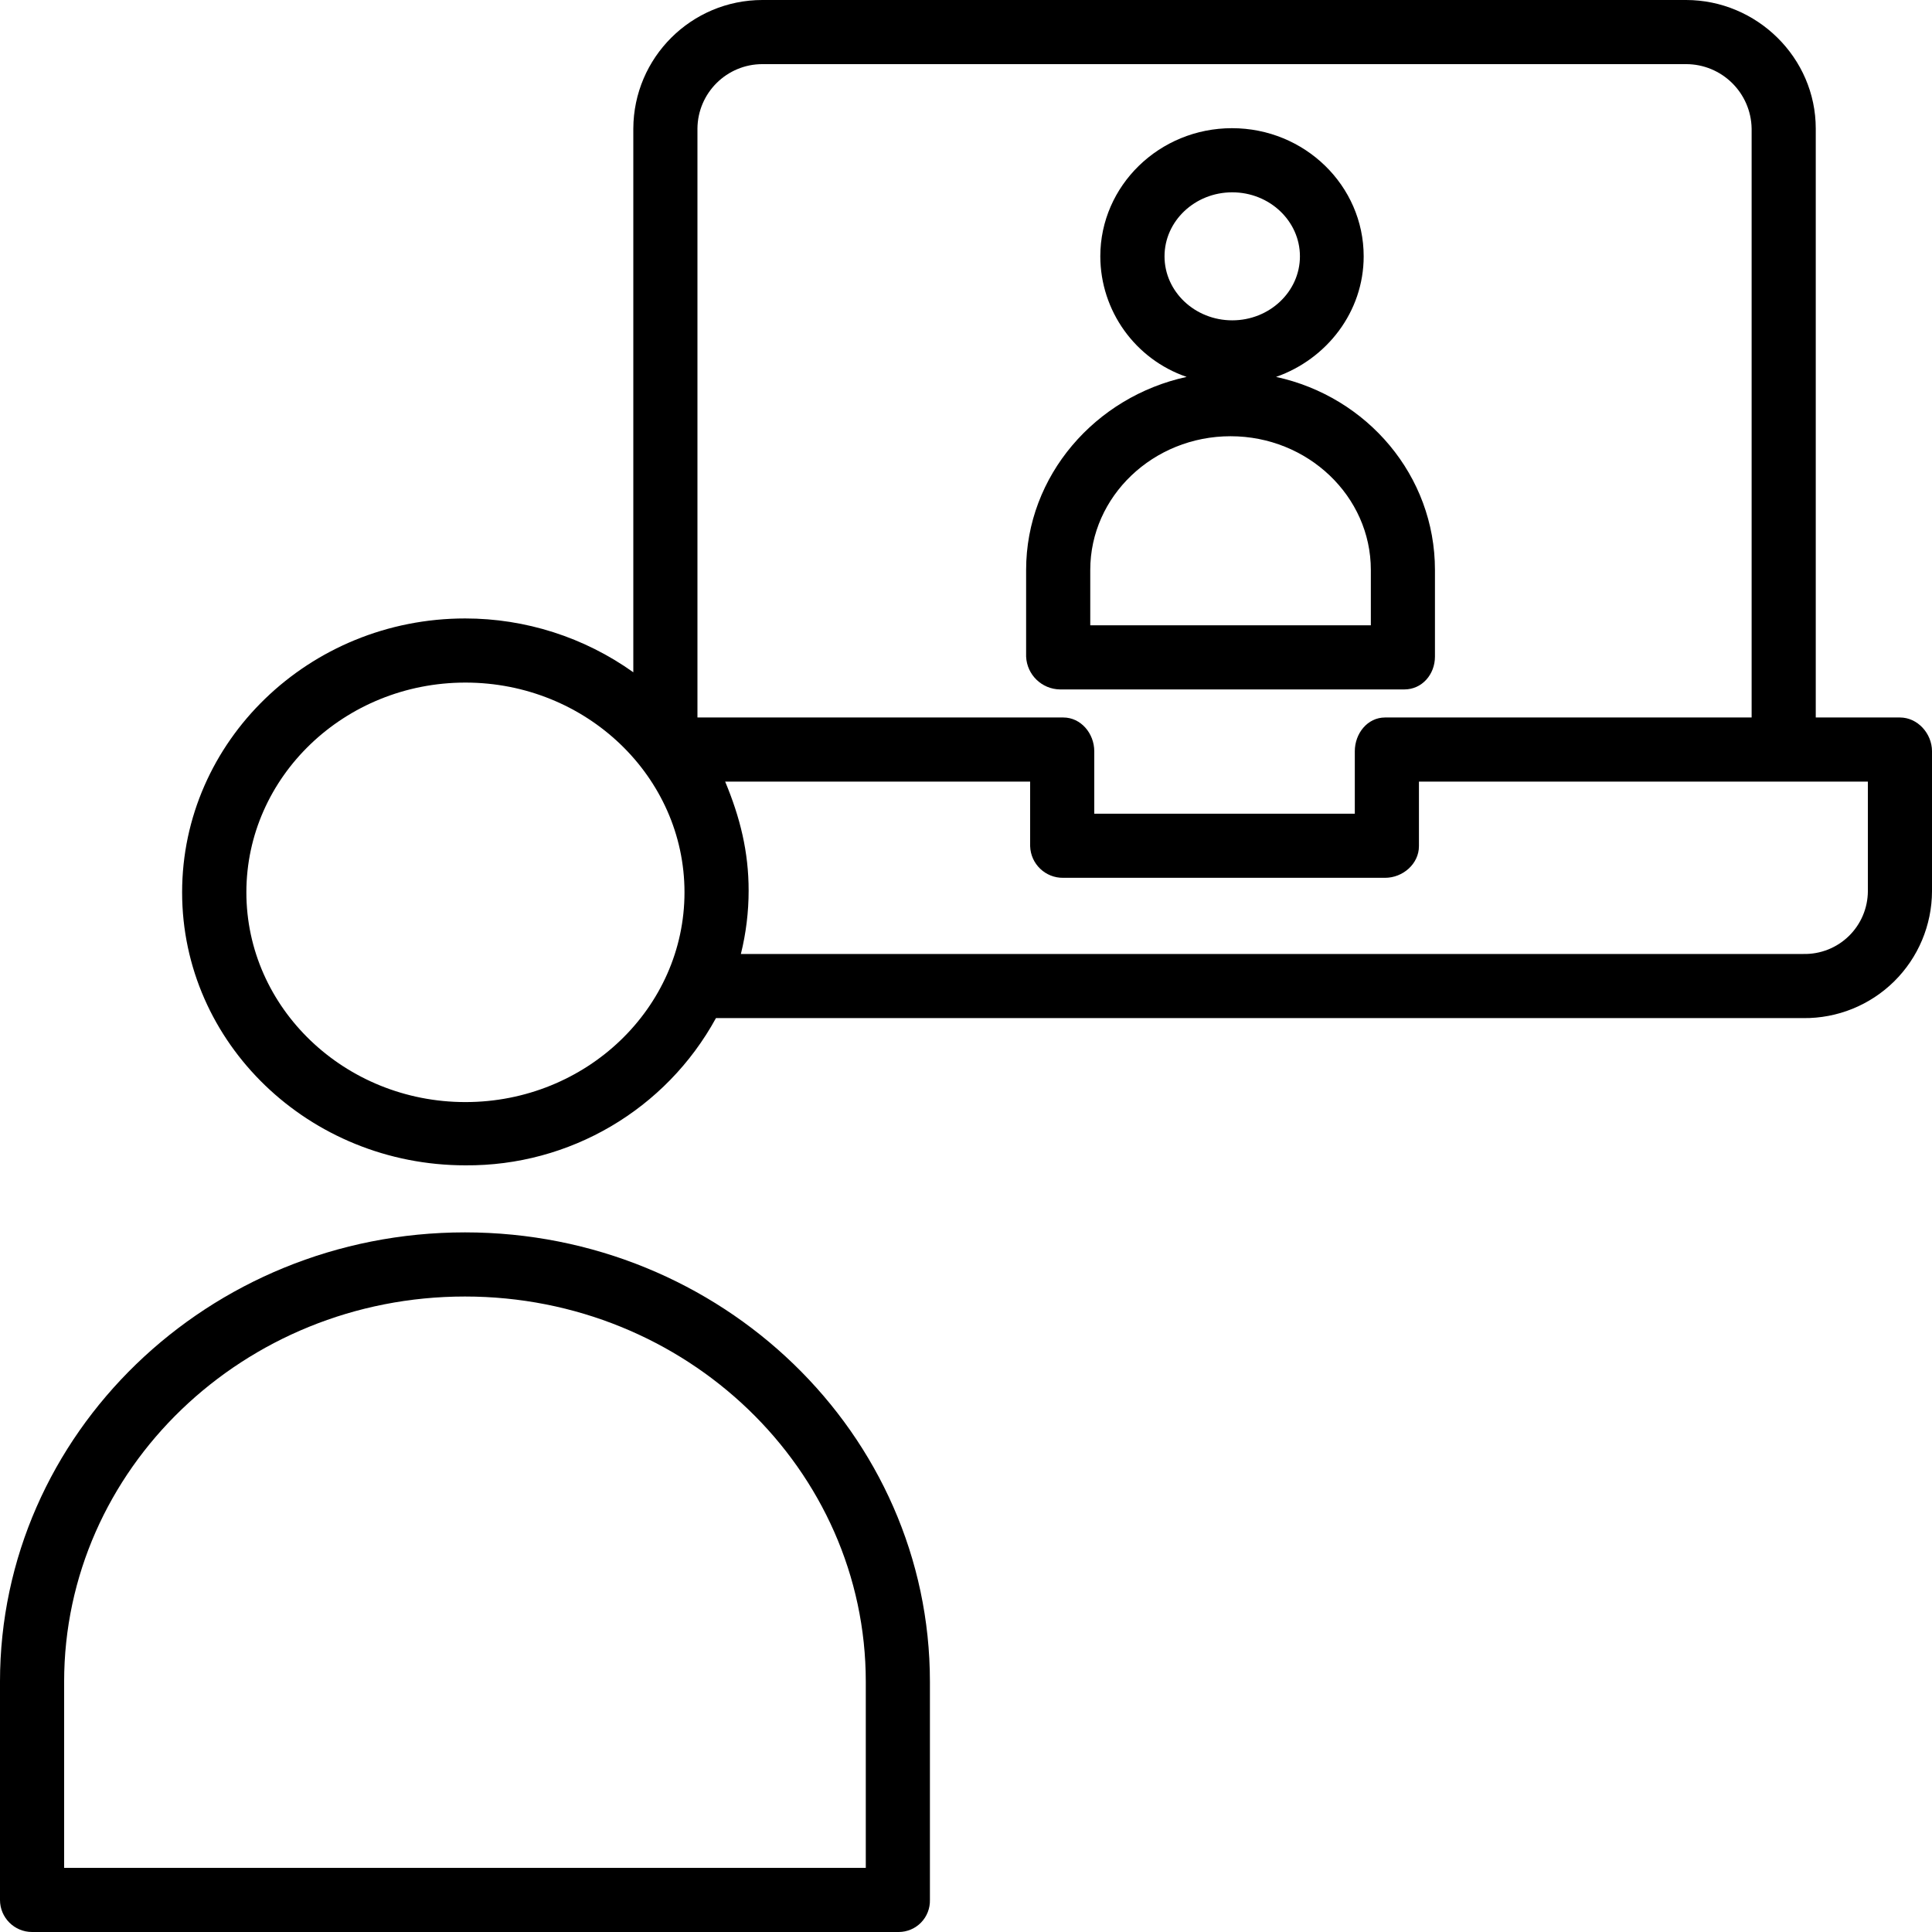 <svg height="482pt" viewBox="0 0 482 482" width="482pt" xmlns="http://www.w3.org/2000/svg"><path d="m474 179h-21v-146.914c0-17.691-14.695-32.086-32.387-32.086h-230.398c-17.738.008-32.137 14.348-32.215 32.086v135.637c-12.242-8.734-26.906-13.43-41.949-13.43-38.957 0-70.617 30.648-70.617 68.328 0 37.676 31.707 68.109 70.668 68.109 26.012.199 50.027-13.91 62.516-36.73h271.297c8.465.086 16.609-3.207 22.633-9.148 6.023-5.941 9.426-14.043 9.453-22.504v-34.922c0-4.418-3.582-8.426-8-8.426zm-283.789-163h230.398c8.941-.016 16.238 7.145 16.391 16.086v146.914h-91.445c-4.418 0-7.555 4.008-7.555 8.426v15.574h-65v-15.574c0-4.418-3.309-8.426-7.727-8.426h-91.273v-146.914c.07-8.906 7.309-16.086 16.211-16.086zm-74.094 258.949c-30.137 0-54.652-23.477-54.652-52.328 0-28.855 24.516-52.328 54.652-52.328 30.137 0 54.652 23.473 54.652 52.328 0 28.852-24.52 52.328-54.652 52.328zm349.883-52.602c-.023 4.219-1.738 8.254-4.762 11.195-3.023 2.945-7.105 4.551-11.324 4.457h-265.078c1.285-5.172 1.934-10.48 1.934-15.809 0-9.66-2.102-18.191-5.855-27.191h76.086v16.105c.137 4.449 3.82 7.965 8.273 7.895h80.281c4.418 0 8.445-3.473 8.445-7.895v-16.105h112zm0 0"/><path d="m264.469 172h85.898c4.418 0 7.629-3.766 7.629-8.184v-21.625c0-23.516-16.883-43.23-39.645-48.16 12.68-4.441 21.863-16.25 21.863-30.082 0-17.625-14.711-31.969-32.848-31.969-18.133 0-32.859 14.344-32.859 31.969.031 13.594 8.684 25.672 21.543 30.082-22.762 4.93-40.051 24.645-40.051 48.16v21.625c.203 4.543 3.922 8.133 8.469 8.184zm26.059-108.051c0-8.801 7.578-15.969 16.895-15.969 9.312 0 16.887 7.164 16.887 15.969 0 8.805-7.578 15.969-16.887 15.969-9.312 0-16.895-7.164-16.895-15.969zm-18.527 78.242c0-18.395 15.727-33.359 35-33.359s35 14.965 35 33.359v13.809h-70zm0 0"/><path d="m8 482h216.23c2.098-.008 4.105-.863 5.566-2.367 1.461-1.504 2.254-3.535 2.203-5.633v-54.438c0-61.816-51.973-112.105-116-112.105s-116 50.289-116 112.105v54.438c0 4.418 3.582 8 8 8zm8-62.438c0-52.992 44.801-96.105 100-96.105s100 43.113 100 96.105v46.438h-200zm0 0"/></svg>